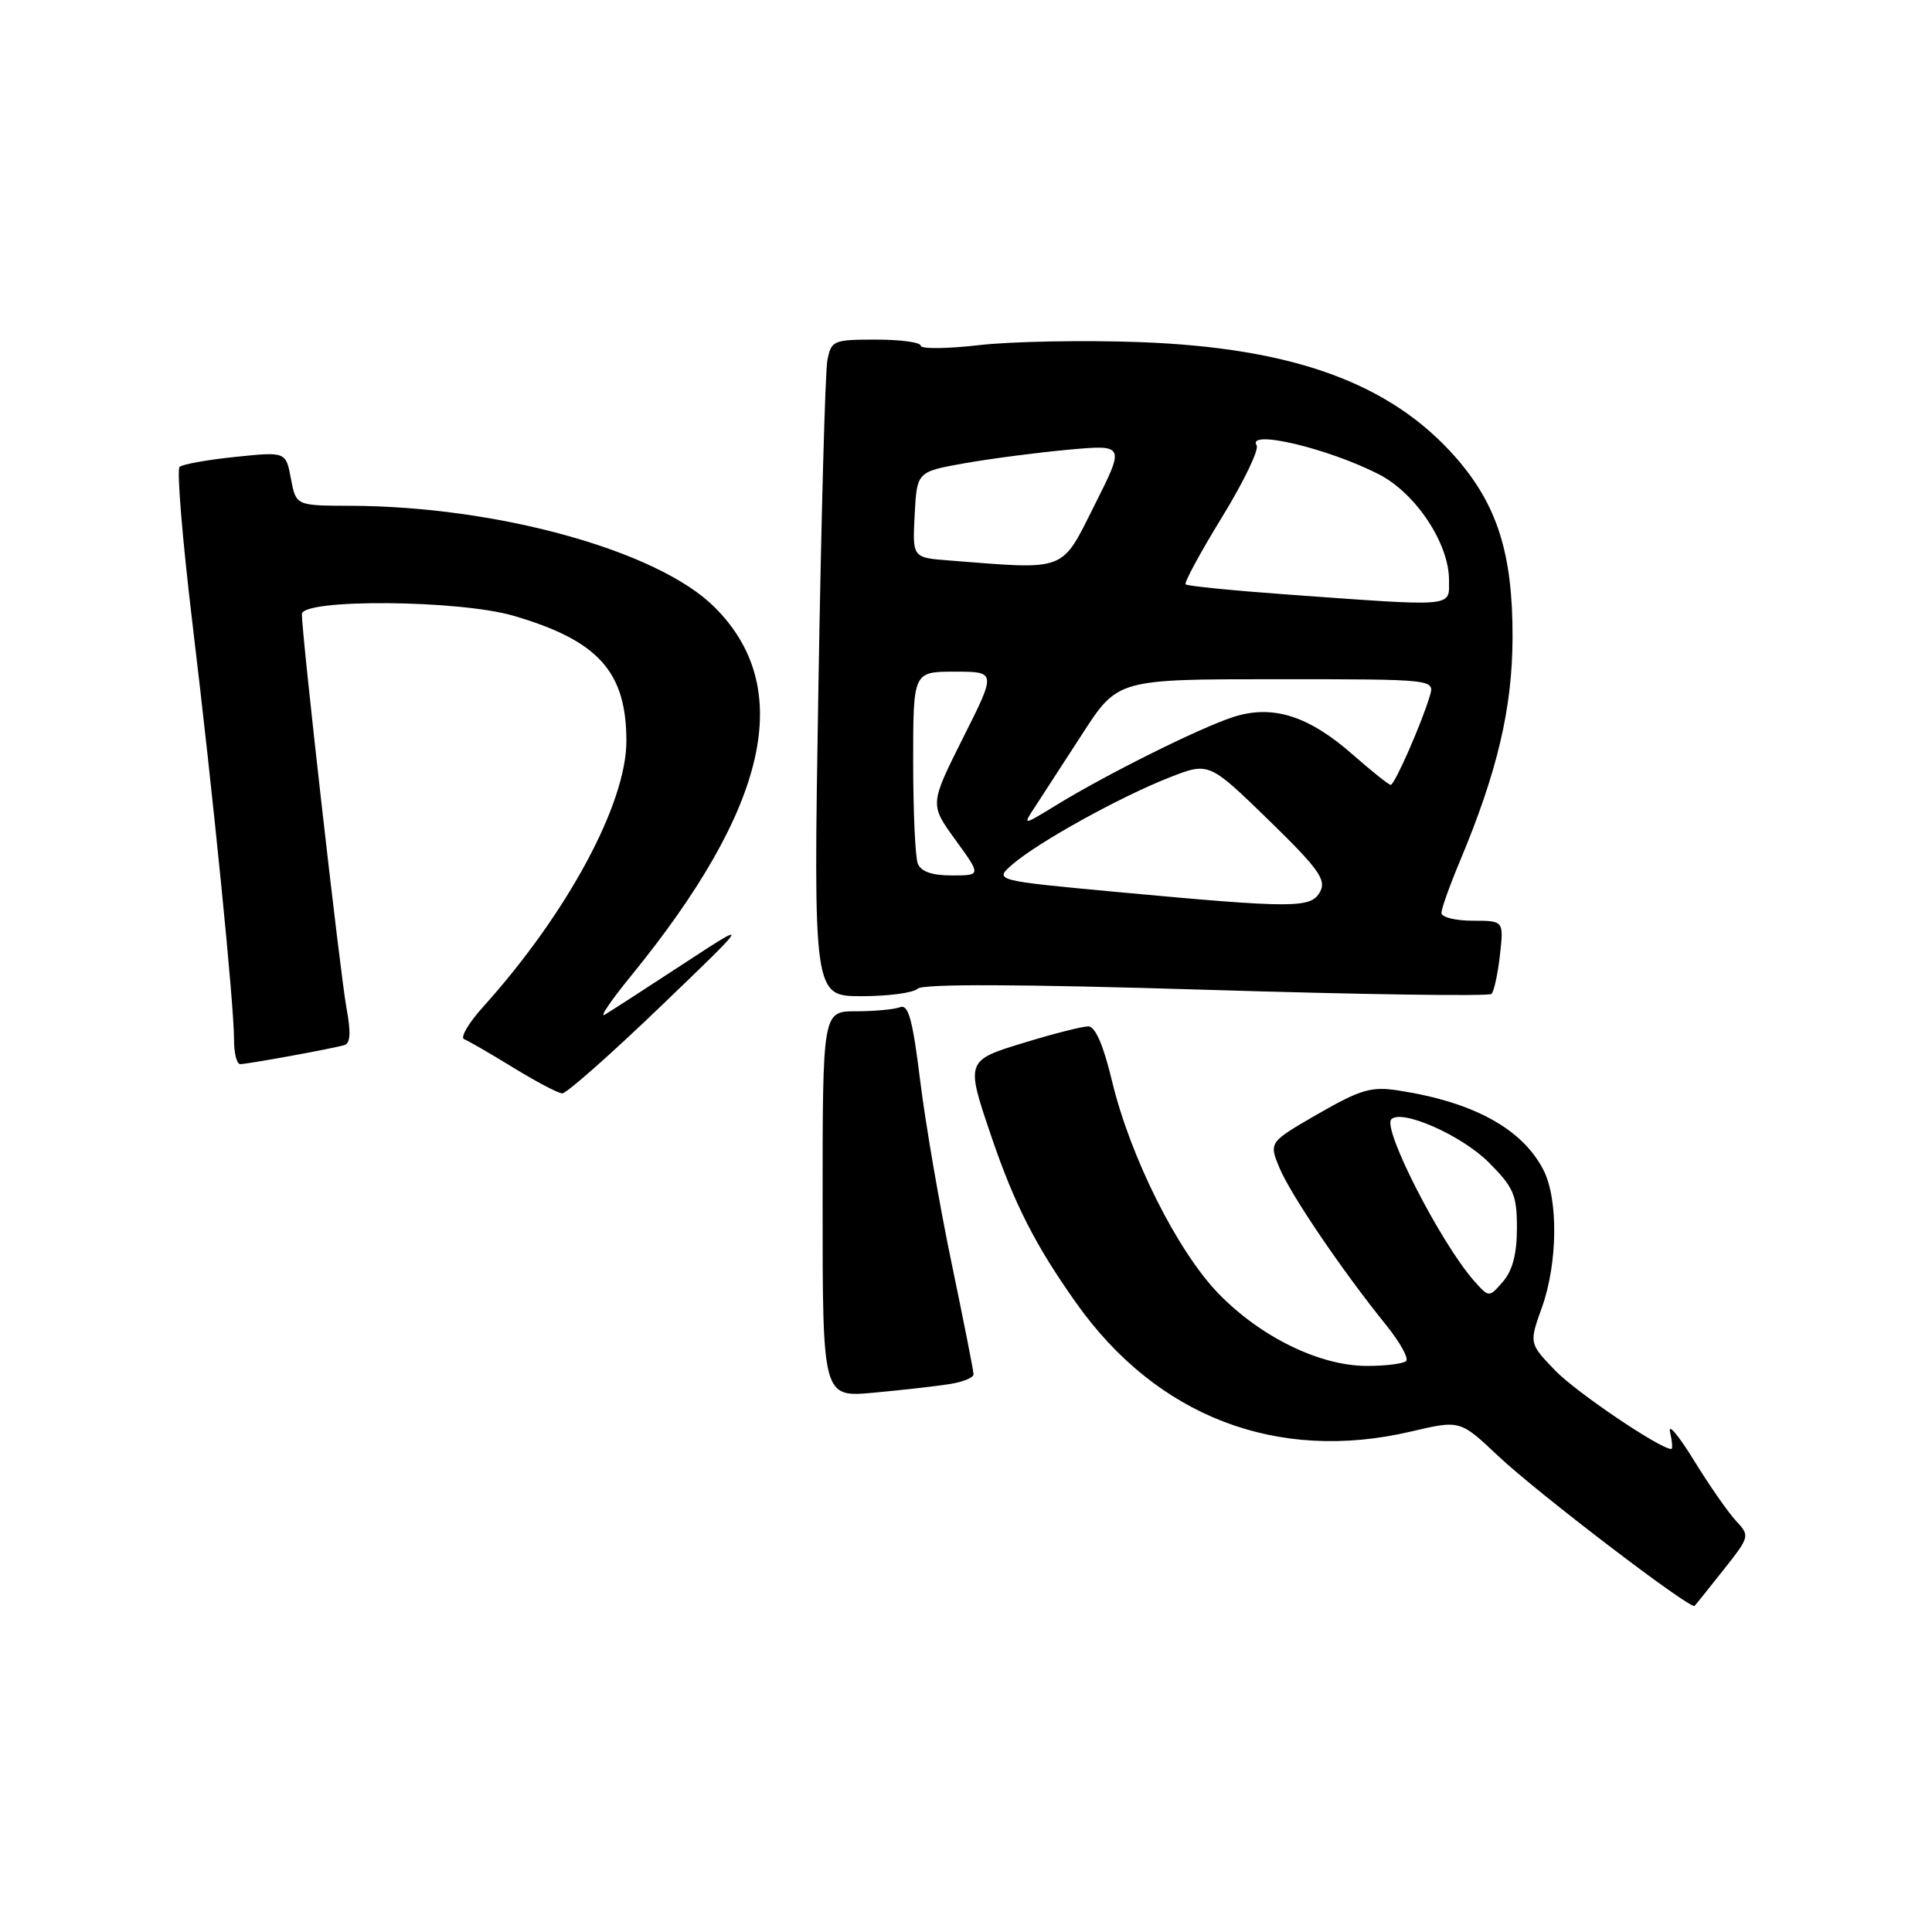 <?xml version="1.0" encoding="UTF-8" standalone="no"?>
<!DOCTYPE svg PUBLIC "-//W3C//DTD SVG 1.1//EN" "http://www.w3.org/Graphics/SVG/1.1/DTD/svg11.dtd" >
<svg xmlns="http://www.w3.org/2000/svg" xmlns:xlink="http://www.w3.org/1999/xlink" version="1.1" viewBox="0 0 256 256">
 <g >
 <path fill="currentColor"
d=" M 228.37 208.02 C 231.86 203.61 231.89 203.51 230.03 201.52 C 228.99 200.41 226.48 196.80 224.45 193.50 C 222.42 190.20 221.00 188.51 221.29 189.75 C 221.58 190.99 221.65 192.00 221.46 192.00 C 219.97 192.00 208.82 184.46 206.05 181.58 C 202.61 178.00 202.61 178.00 204.31 173.25 C 206.41 167.39 206.50 158.86 204.50 155.00 C 201.69 149.56 195.24 146.03 185.33 144.50 C 181.71 143.94 180.32 144.34 174.64 147.60 C 168.12 151.36 168.12 151.36 169.56 154.80 C 171.05 158.35 177.86 168.39 183.68 175.59 C 185.49 177.84 186.69 179.98 186.32 180.34 C 185.96 180.70 183.60 181.00 181.08 180.99 C 174.87 180.98 167.06 177.17 161.48 171.43 C 156.03 165.82 149.76 153.31 147.35 143.25 C 146.22 138.52 145.13 136.00 144.21 136.00 C 143.44 136.00 139.70 136.94 135.91 138.10 C 127.92 140.52 127.93 140.51 131.36 150.59 C 134.40 159.54 137.20 165.03 142.60 172.65 C 153.28 187.72 169.24 193.85 186.99 189.68 C 193.47 188.16 193.47 188.16 198.49 192.90 C 203.59 197.73 224.02 213.32 224.54 212.79 C 224.70 212.63 226.42 210.48 228.37 208.02 Z  M 125.75 183.41 C 127.54 183.14 129.00 182.55 129.00 182.11 C 129.00 181.67 127.69 175.06 126.10 167.41 C 124.50 159.76 122.63 148.87 121.93 143.21 C 120.93 135.08 120.37 133.03 119.25 133.46 C 118.47 133.76 115.85 134.00 113.42 134.00 C 109.00 134.00 109.00 134.00 109.00 159.58 C 109.00 185.16 109.00 185.16 115.75 184.54 C 119.46 184.20 123.96 183.69 125.75 183.41 Z  M 87.50 133.39 C 99.50 121.86 99.50 121.86 90.50 127.75 C 85.55 130.99 80.88 134.01 80.13 134.45 C 79.38 134.90 80.92 132.62 83.56 129.38 C 101.85 106.96 105.43 91.12 94.65 80.42 C 87.14 72.96 65.91 67.07 46.36 67.02 C 39.22 67.00 39.22 67.00 38.55 63.43 C 37.88 59.85 37.88 59.85 31.19 60.54 C 27.51 60.92 24.18 61.51 23.79 61.87 C 23.41 62.22 24.17 71.51 25.49 82.51 C 28.28 105.74 31.01 133.07 31.01 137.75 C 31.00 139.54 31.37 141.00 31.83 141.00 C 32.82 141.00 43.99 138.96 45.64 138.48 C 46.43 138.25 46.51 136.79 45.91 133.56 C 45.09 129.17 40.00 84.23 40.00 81.38 C 40.00 79.32 60.87 79.48 68.07 81.60 C 79.30 84.89 83.00 89.01 83.00 98.20 C 83.00 106.50 75.16 121.04 64.02 133.41 C 62.08 135.56 60.95 137.49 61.50 137.70 C 62.05 137.91 64.97 139.60 68.00 141.46 C 71.03 143.32 73.95 144.86 74.50 144.88 C 75.05 144.90 80.90 139.73 87.50 133.39 Z  M 121.59 131.01 C 122.25 130.35 135.13 130.40 159.81 131.15 C 180.28 131.78 197.30 132.03 197.63 131.70 C 197.96 131.37 198.47 129.05 198.75 126.55 C 199.26 122.00 199.26 122.00 195.13 122.00 C 192.86 122.00 191.00 121.54 191.00 120.97 C 191.00 120.40 192.08 117.37 193.40 114.22 C 198.40 102.30 200.39 93.88 200.42 84.50 C 200.46 73.37 198.40 66.88 192.85 60.56 C 184.21 50.76 171.36 46.08 151.00 45.33 C 143.57 45.06 134.01 45.24 129.75 45.73 C 125.49 46.22 122.00 46.25 122.00 45.81 C 122.00 45.36 119.34 45.00 116.08 45.00 C 110.41 45.00 110.14 45.12 109.63 47.75 C 109.34 49.26 108.81 68.84 108.44 91.25 C 107.77 132.00 107.77 132.00 114.18 132.00 C 117.71 132.00 121.05 131.55 121.59 131.01 Z  M 195.33 169.73 C 190.92 164.74 183.13 149.54 184.36 148.31 C 185.74 146.93 193.66 150.43 197.23 153.99 C 200.58 157.34 201.00 158.32 201.00 162.73 C 201.00 166.12 200.42 168.37 199.15 169.82 C 197.31 171.95 197.31 171.95 195.33 169.73 Z  M 148.09 118.20 C 131.68 116.67 131.68 116.67 134.21 114.49 C 137.62 111.57 148.35 105.62 154.88 103.05 C 160.18 100.96 160.18 100.96 168.05 108.61 C 174.69 115.07 175.77 116.57 174.93 118.14 C 173.73 120.37 171.60 120.38 148.09 118.20 Z  M 121.61 114.42 C 121.27 113.55 121.00 107.47 121.00 100.92 C 121.00 89.00 121.00 89.00 126.51 89.00 C 132.02 89.00 132.02 89.00 127.60 97.79 C 123.19 106.59 123.19 106.59 126.60 111.29 C 130.02 116.00 130.02 116.00 126.12 116.00 C 123.48 116.00 122.02 115.49 121.61 114.42 Z  M 137.11 106.96 C 137.99 105.61 140.83 101.24 143.41 97.25 C 148.10 90.00 148.10 90.00 169.12 90.00 C 190.13 90.00 190.13 90.00 189.45 92.25 C 188.33 95.96 184.79 104.00 184.28 104.00 C 184.02 104.00 181.76 102.20 179.26 100.00 C 173.38 94.82 168.60 93.32 163.38 95.02 C 158.97 96.45 146.69 102.56 140.00 106.66 C 135.50 109.41 135.50 109.41 137.11 106.96 Z  M 170.50 78.77 C 163.35 78.25 157.32 77.65 157.10 77.43 C 156.88 77.22 159.05 73.21 161.92 68.53 C 164.79 63.86 166.85 59.57 166.51 59.02 C 165.16 56.84 175.95 59.39 182.71 62.85 C 187.58 65.34 192.00 71.99 192.00 76.84 C 192.00 80.50 193.13 80.40 170.50 78.77 Z  M 125.70 74.26 C 120.90 73.89 120.90 73.89 121.20 68.20 C 121.50 62.51 121.50 62.51 127.77 61.39 C 131.22 60.78 137.42 59.97 141.55 59.59 C 149.07 58.91 149.07 58.91 145.02 66.96 C 140.55 75.86 141.49 75.50 125.70 74.26 Z "/>
</g>
</svg>